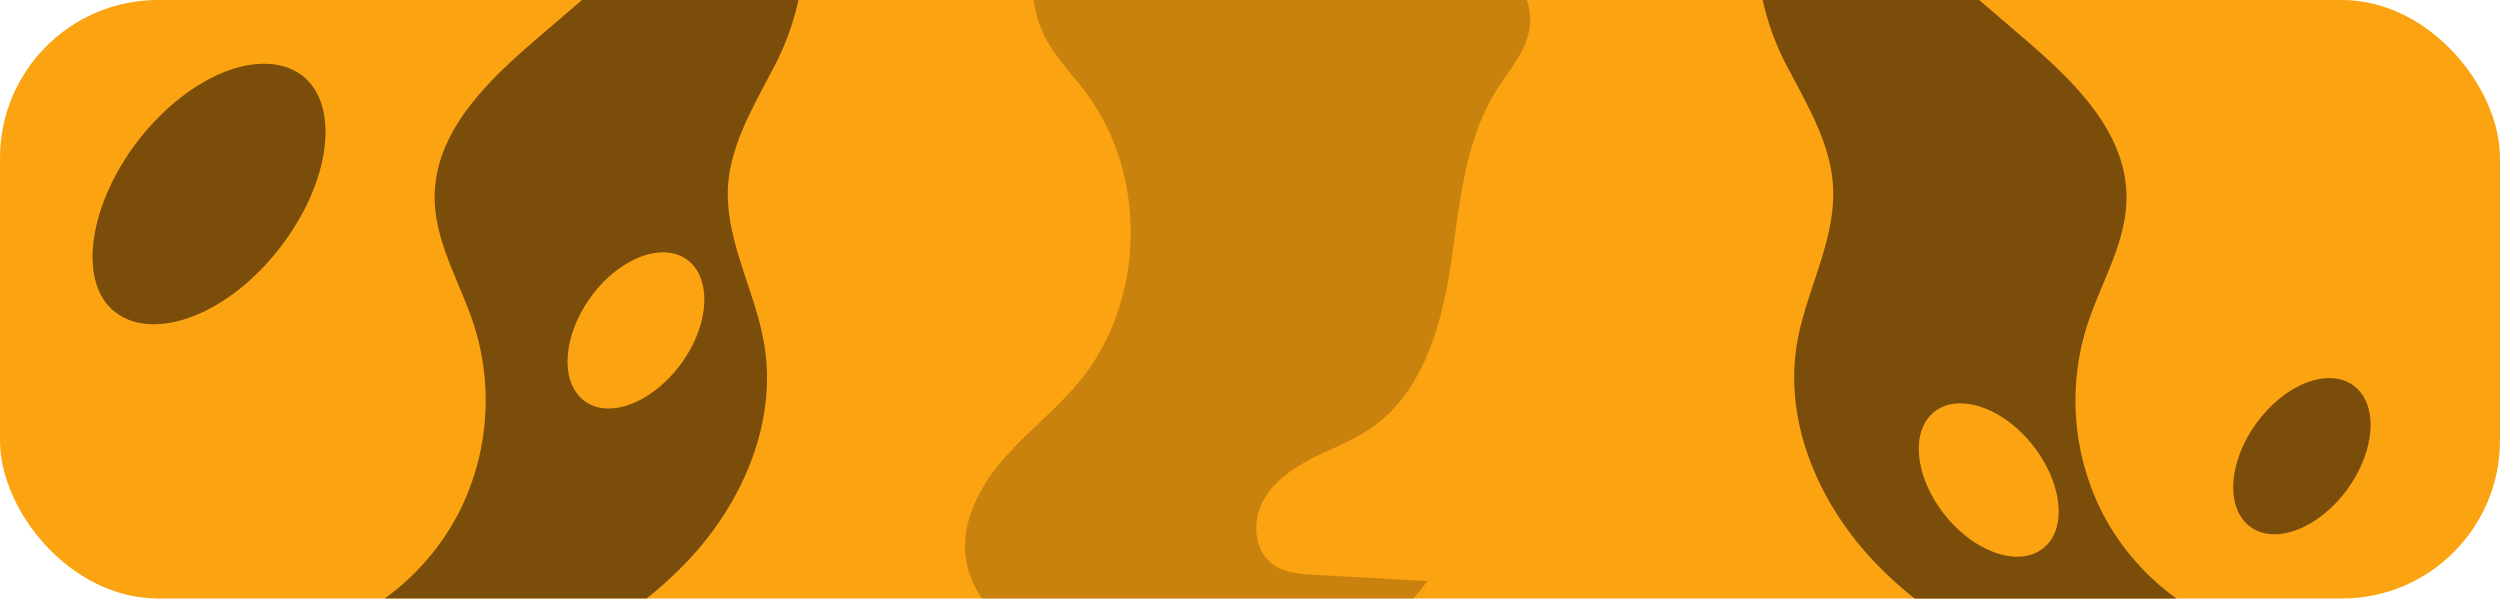 <svg id="Camada_1" data-name="Camada 1" xmlns="http://www.w3.org/2000/svg" viewBox="0 0 401 96"><defs><style>.cls-1{fill:#fca311;}.cls-2{opacity:0.2;isolation:isolate;}.cls-3{fill:#7a4d0a;}</style></defs><rect class="cls-1" width="401" height="96" rx="25.35"/><path class="cls-2" d="M44.52,40C36.27,50.54,24.68,54.84,18.41,50.24S13.89,32.9,22.12,22.4,41.87,7.48,48.23,12.17C54.43,17,52.79,29.44,44.52,40Z" transform="translate(0.22 -0.07)"/><path class="cls-3" d="M123.4,11.79A42.79,42.79,0,0,0,127.85.07H93.13L86.22,6c-8,6.84-16.64,15-16.72,25.56-.06,7.33,4.16,13.91,6.38,20.89a39.77,39.77,0,0,1-2.58,30,39.2,39.2,0,0,1-11.78,13.6h42a63.78,63.78,0,0,0,6.85-6.31c8.57-9.2,14.08-22,12-34.36-1.42-8.72-6.42-16.91-5.8-25.73C117.07,23.26,120.44,17.49,123.4,11.79ZM109.07,58.35c-4.54,6.26-11.48,9-15.5,6.06S90,54.05,94.49,47.79s11.48-9,15.5-6.06S113.6,52.09,109.07,58.35Z" transform="translate(0.22 -0.07)"/><path class="cls-3" d="M337.07,82.47a39.77,39.77,0,0,1-2.58-30c2.22-7,6.44-13.56,6.38-20.89C340.79,21,332.14,12.83,324.15,6L317.24.07H282.52A42.79,42.79,0,0,0,287,11.79c3,5.7,6.33,11.47,6.78,17.88.62,8.82-4.38,17-5.8,25.73-2,12.41,3.48,25.16,12.05,34.36a63.78,63.78,0,0,0,6.85,6.31h42A39.2,39.2,0,0,1,337.07,82.47ZM327.53,88c-3.88,3.11-10.95.73-15.78-5.31s-5.6-13.44-1.72-16.55,11-.73,15.78,5.31S331.41,84.89,327.53,88Z" transform="translate(0.22 -0.07)"/><path class="cls-2" d="M245.17,4.23c-.43,3.88-3.27,7-5.35,10.3-5.23,8.33-5.89,18.6-7.39,28.32S227.91,63,219.86,68.62c-3,2.09-6.43,3.35-9.65,5s-6.38,3.87-8,7.12S201,88.48,204,90.61c1.87,1.36,4.33,1.53,6.64,1.66l18.11,1q-1.08,1.45-2.28,2.82H157.31a15.38,15.38,0,0,1-2.51-5.85c-1.1-5.84,1.84-11.73,5.69-16.24s8.66-8.16,12.43-12.74c10.58-12.89,11-33.07,1-46.39-2-2.68-4.4-5.11-6.06-8A18.44,18.44,0,0,1,165.6.07h79.07A9.46,9.46,0,0,1,245.17,4.23Z" transform="translate(0.22 -0.07)"/><ellipse class="cls-3" cx="367.78" cy="73.07" rx="14" ry="9" transform="matrix(0.59, -0.81, 0.81, 0.59, 93.05, 327.96)"/><path class="cls-3" d="M22.12,22.4C30.35,11.91,41.87,7.48,48.23,12.17,54.43,17,52.79,29.44,44.52,40S24.68,54.84,18.41,50.24,13.89,32.9,22.12,22.4Z" transform="translate(0.22 -0.07)"/></svg>
